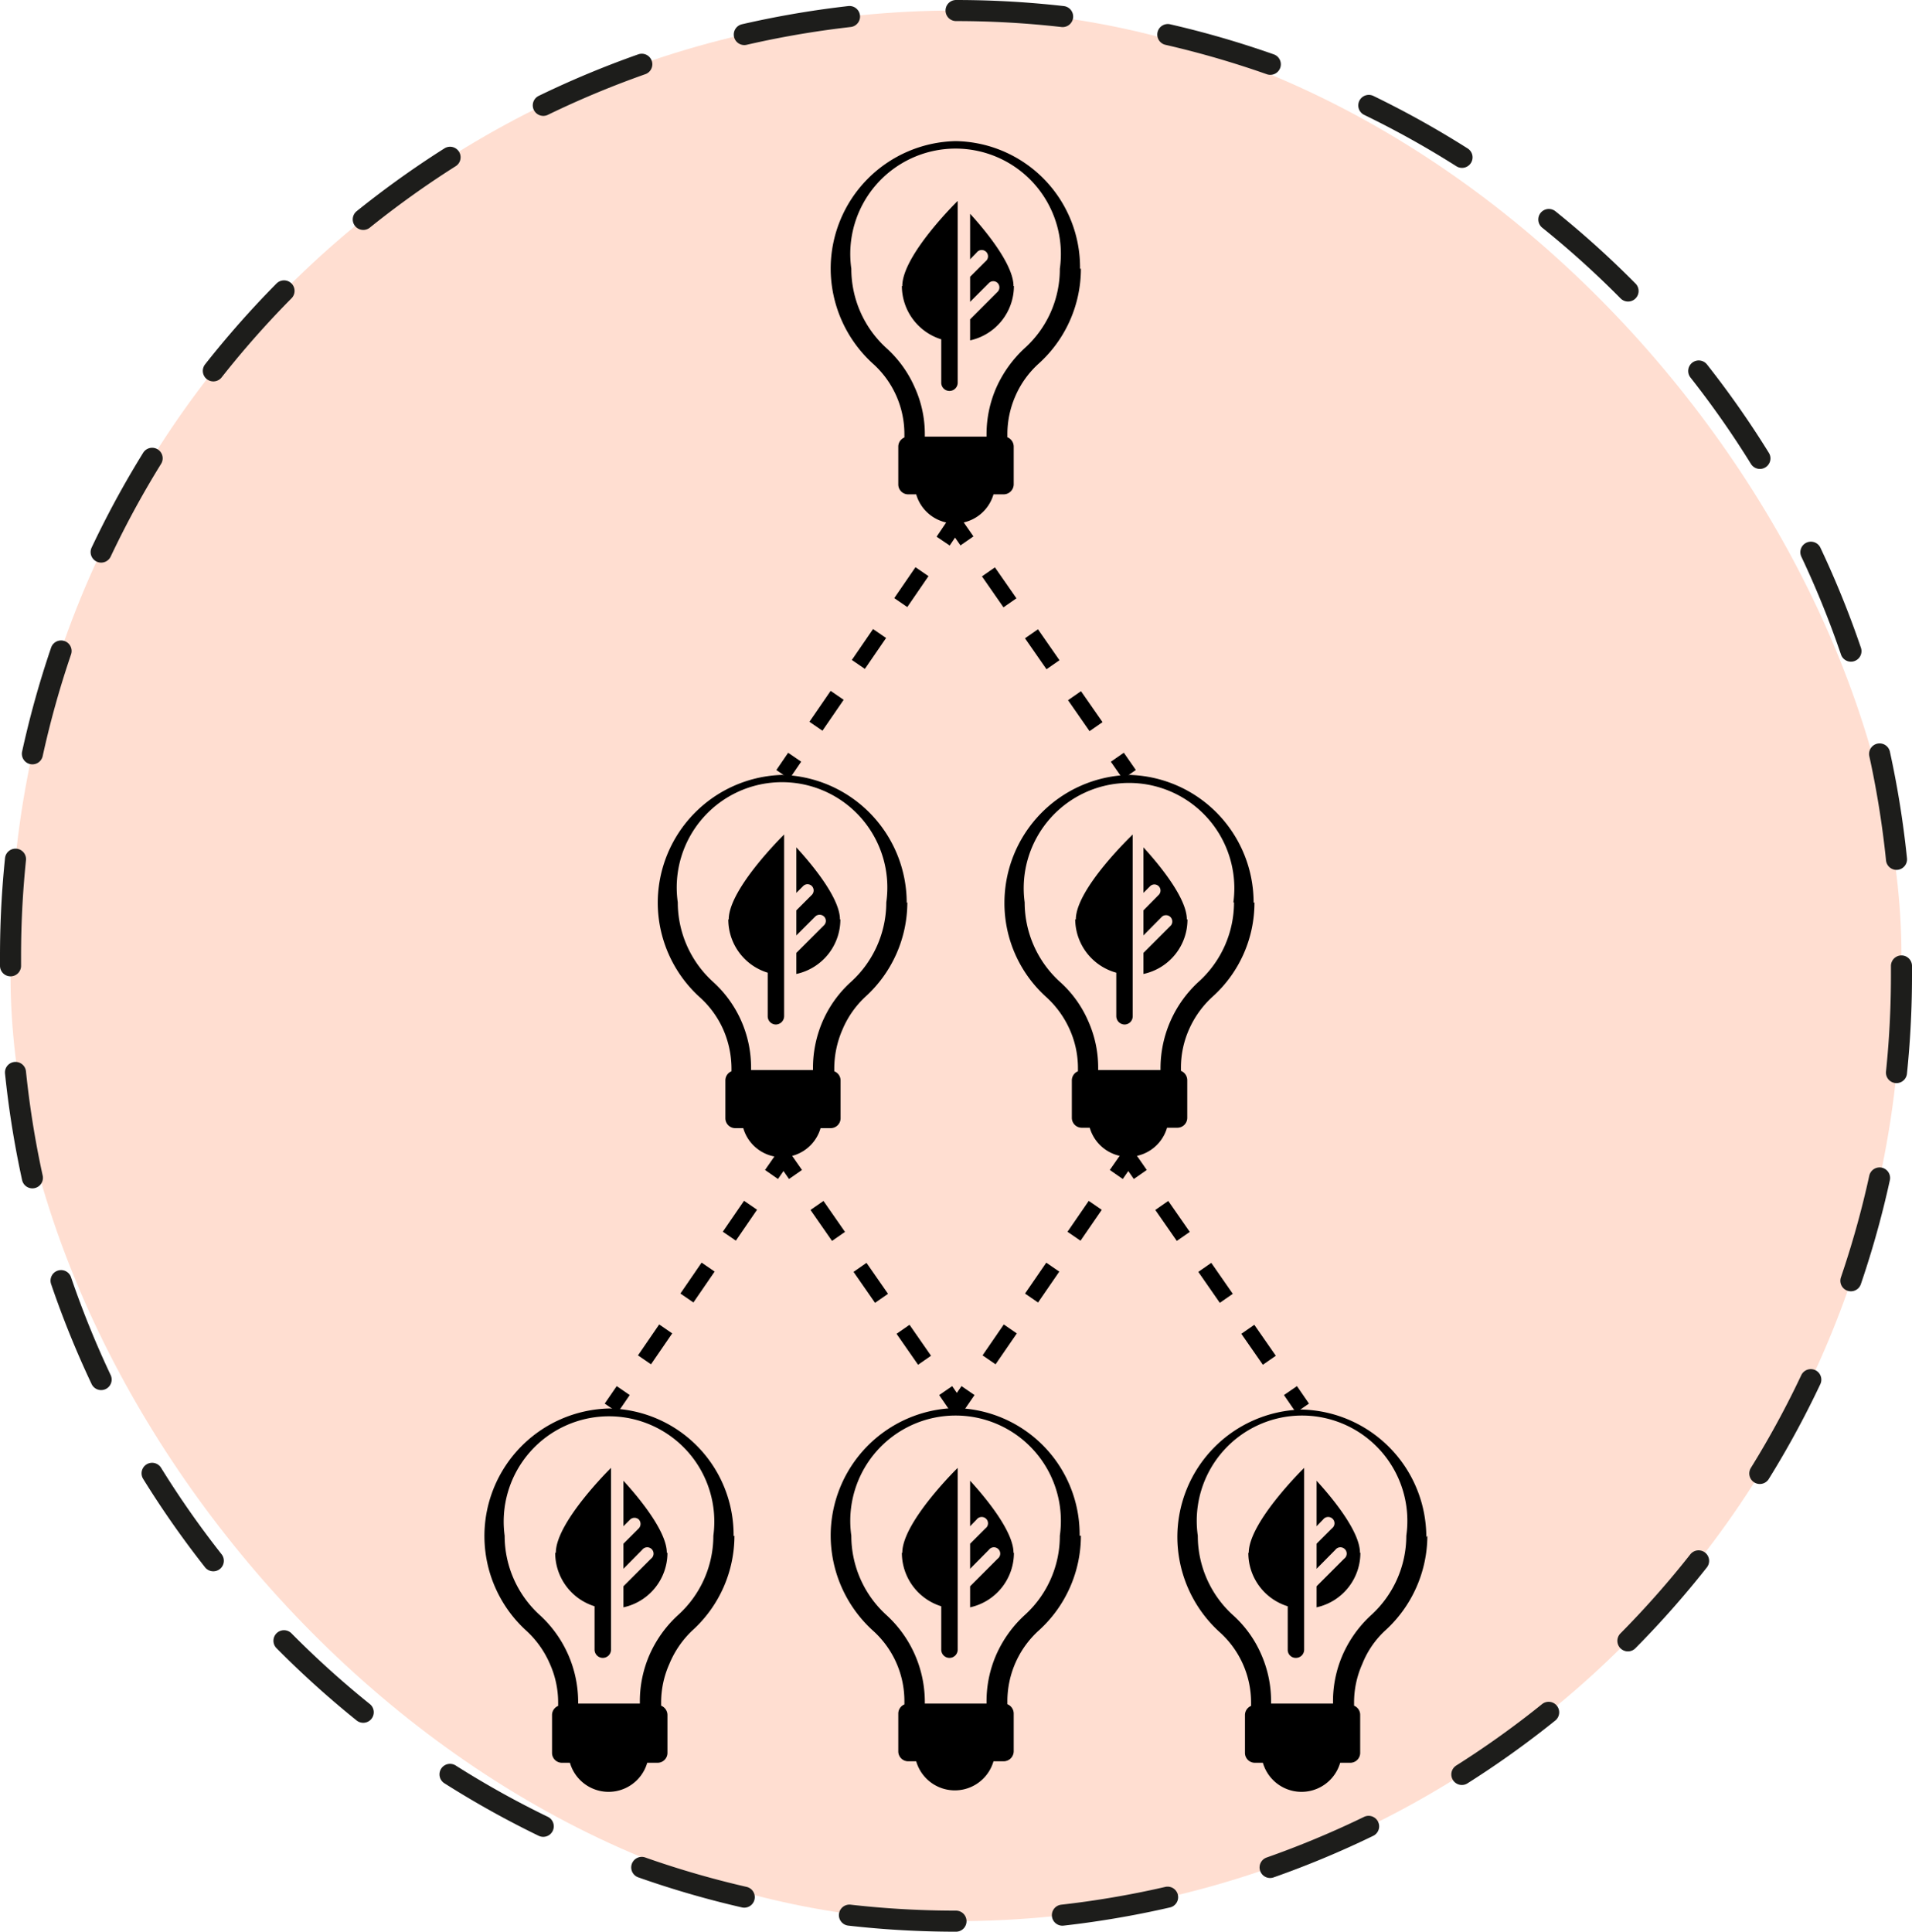 <svg xmlns="http://www.w3.org/2000/svg" viewBox="0 0 90.78 91.71"><rect x="0.5" y="0.5" width="89.78" height="90.71" rx="44.89" fill="#ffded1"/><path d="M45.39,91.21A44.89,44.89,0,0,1,.5,46.32v-.93a44.89,44.89,0,0,1,89.78,0v.93A44.89,44.89,0,0,1,45.39,91.21Z" fill="none" stroke="#1d1d1b" stroke-linecap="round" stroke-linejoin="round" stroke-dasharray="5.07 5.07"/><path d="M51.32,12.76v0a6.07,6.07,0,0,1-2,4.5,4.46,4.46,0,0,0-1.1,1.52,4.5,4.5,0,0,0-.39,1.84v.14a.48.48,0,0,1,.3.44V23a.48.48,0,0,1-.47.47h-.49a1.91,1.91,0,0,1-3.67,0h-.38a.47.47,0,0,1-.47-.47v-1.8a.47.47,0,0,1,.29-.43v-.15a4.49,4.49,0,0,0-1.5-3.36,6.11,6.11,0,0,1-2-4.5v0A6.06,6.06,0,0,1,45.37,6.7h0a6,6,0,0,1,5.91,6.06Zm-1,0a5,5,0,1,0-9.9,0v0a5.09,5.09,0,0,0,1.67,3.77,5.46,5.46,0,0,1,1.34,1.86,5.36,5.36,0,0,1,.48,2.23v.11h2.93v-.11a5.51,5.51,0,0,1,.47-2.23,5.74,5.74,0,0,1,1.34-1.86,5.05,5.05,0,0,0,1.67-3.77v0Zm-7.5.82a2.66,2.66,0,0,0,1.87,2.53v2.06a.39.39,0,1,0,.78,0V9.54S42.84,12.11,42.84,13.58Zm5.3,0c0-1-1.28-2.58-2.06-3.43v2.16l.31-.32a.3.3,0,1,1,.42.42l-.73.73v1.19l.89-.89a.29.29,0,0,1,.42,0,.3.3,0,0,1,0,.41l-1.31,1.31v1A2.65,2.65,0,0,0,48.14,13.58Z"/><path d="M43.08,42.84v0a6.07,6.07,0,0,1-2,4.49A4.52,4.52,0,0,0,40,48.88a4.64,4.64,0,0,0-.39,1.84v.14a.47.47,0,0,1,.3.44v1.79a.47.47,0,0,1-.47.47h-.48a1.91,1.91,0,0,1-3.67,0h-.38a.47.47,0,0,1-.47-.47V51.3a.47.47,0,0,1,.29-.44v-.14a4.64,4.64,0,0,0-.39-1.84,4.52,4.52,0,0,0-1.11-1.53,6.07,6.07,0,0,1-2-4.49v0a6.08,6.08,0,0,1,5.91-6.07h0a6.08,6.08,0,0,1,5.91,6.07Zm-1,0a5,5,0,1,0-9.9,0v0a5.1,5.1,0,0,0,1.67,3.77,5.48,5.48,0,0,1,1.81,4.09v.1h2.94v-.1a5.55,5.55,0,0,1,.47-2.24,5.46,5.46,0,0,1,1.34-1.85,5.1,5.1,0,0,0,1.67-3.77v0Zm-7.5.81a2.64,2.64,0,0,0,1.87,2.53v2.07a.39.39,0,0,0,.39.39.4.4,0,0,0,.39-.39V39.62S34.6,42.19,34.6,43.65Zm5.3,0c0-1-1.29-2.57-2.07-3.42v2.16l.32-.32a.29.29,0,0,1,.42,0,.3.3,0,0,1,0,.41l-.74.74v1.19l.9-.9a.3.3,0,0,1,.41,0,.29.29,0,0,1,0,.42l-1.31,1.31v1A2.65,2.65,0,0,0,39.9,43.65Z"/><path d="M59.56,42.84v0a6,6,0,0,1-2,4.49,4.63,4.63,0,0,0-1.1,1.53,4.47,4.47,0,0,0-.39,1.84v.14a.48.48,0,0,1,.3.44v1.79a.47.47,0,0,1-.47.47h-.49a1.91,1.91,0,0,1-3.67,0h-.38a.47.47,0,0,1-.47-.47V51.3a.47.47,0,0,1,.29-.44v-.14a4.47,4.47,0,0,0-.39-1.84,4.63,4.63,0,0,0-1.1-1.53,6,6,0,0,1-2-4.49v0a6.08,6.08,0,0,1,5.92-6.07h0a6.06,6.06,0,0,1,5.91,6.07Zm-1,0a5,5,0,1,0-9.91,0v0a5.1,5.1,0,0,0,1.67,3.77,5.33,5.33,0,0,1,1.34,1.85,5.4,5.4,0,0,1,.48,2.24v.1H55.1v-.1a5.58,5.58,0,0,1,1.81-4.09,5.08,5.08,0,0,0,1.68-3.77v0Zm-7.51.81A2.65,2.65,0,0,0,53,46.18v2.07a.4.4,0,0,0,.39.39.39.39,0,0,0,.39-.39V39.62S51.08,42.19,51.08,43.65Zm5.3,0c0-1-1.28-2.57-2.06-3.42v2.16l.32-.32a.29.29,0,0,1,.41.41l-.73.74v1.19l.89-.9a.3.3,0,0,1,.42.42l-1.31,1.31v1A2.64,2.64,0,0,0,56.38,43.65Z"/><path d="M34.87,72.91v0a6.07,6.07,0,0,1-2,4.5A4.6,4.6,0,0,0,31.78,79a4.47,4.47,0,0,0-.39,1.84v.14a.48.48,0,0,1,.3.44v1.8a.47.47,0,0,1-.47.47h-.49a1.91,1.91,0,0,1-3.67,0h-.38a.47.47,0,0,1-.47-.47v-1.8a.47.47,0,0,1,.29-.43v-.15A4.47,4.47,0,0,0,26.11,79,4.6,4.6,0,0,0,25,77.43a6.08,6.08,0,0,1-2-4.5v0a6.06,6.06,0,0,1,5.92-6.06h0a6,6,0,0,1,5.91,6.06Zm-1,0a5,5,0,1,0-9.91,0v0a5.09,5.09,0,0,0,1.67,3.77,5.59,5.59,0,0,1,1.82,4.09v.11h2.93v-.11a5.51,5.51,0,0,1,.47-2.23,5.64,5.64,0,0,1,1.34-1.86,5.08,5.08,0,0,0,1.68-3.77v0Zm-7.51.81a2.66,2.66,0,0,0,1.87,2.54v2.06a.39.39,0,1,0,.78,0V69.69S26.39,72.26,26.39,73.72Zm5.3,0c0-1-1.28-2.57-2.06-3.42v2.16l.32-.32a.3.3,0,0,1,.41,0,.31.31,0,0,1,0,.42l-.73.73v1.19l.89-.9a.3.3,0,1,1,.42.42l-1.31,1.31v1A2.65,2.65,0,0,0,31.69,73.72Z"/><path d="M51.32,72.91v0a6.07,6.07,0,0,1-2,4.5,4.53,4.53,0,0,0-1.49,3.36v.14a.48.48,0,0,1,.3.44v1.8a.48.48,0,0,1-.47.47h-.49a1.91,1.91,0,0,1-3.67,0h-.38a.47.47,0,0,1-.47-.47v-1.8a.47.47,0,0,1,.29-.43v-.15a4.49,4.49,0,0,0-1.5-3.36,6.11,6.11,0,0,1-2-4.5v0a6.06,6.06,0,0,1,5.91-6.06h0a6,6,0,0,1,5.91,6.06Zm-1,0a5,5,0,1,0-9.9,0v0a5.09,5.09,0,0,0,1.67,3.77,5.59,5.59,0,0,1,1.82,4.09v.11h2.93v-.11a5.51,5.51,0,0,1,.47-2.23,5.64,5.64,0,0,1,1.34-1.86,5.07,5.07,0,0,0,1.67-3.77v0Zm-7.5.81a2.66,2.66,0,0,0,1.87,2.54v2.06a.39.39,0,0,0,.78,0V69.69S42.84,72.26,42.84,73.72Zm5.3,0c0-1-1.28-2.57-2.06-3.42v2.16l.31-.32a.3.3,0,1,1,.42.42l-.73.73v1.19l.89-.9a.3.3,0,1,1,.42.42l-1.31,1.31v1A2.65,2.65,0,0,0,48.14,73.72Z"/><path d="M67.77,72.91v0a6.11,6.11,0,0,1-2,4.5A4.33,4.33,0,0,0,64.68,79a4.47,4.47,0,0,0-.39,1.84v.14a.47.47,0,0,1,.29.44v1.8a.47.47,0,0,1-.47.47h-.48a1.91,1.91,0,0,1-3.67,0h-.38a.47.47,0,0,1-.47-.47v-1.8a.47.47,0,0,1,.29-.43v-.15a4.49,4.49,0,0,0-1.5-3.36,6.11,6.11,0,0,1-2-4.5v0a6.06,6.06,0,0,1,5.91-6.06h0a6.06,6.06,0,0,1,5.91,6.06Zm-1,0a5,5,0,1,0-9.9,0v0a5.09,5.09,0,0,0,1.67,3.77,5.37,5.37,0,0,1,1.34,1.86,5.51,5.51,0,0,1,.47,2.23v.11h2.94v-.11a5.51,5.51,0,0,1,.47-2.23,5.64,5.64,0,0,1,1.34-1.86,5.1,5.1,0,0,0,1.67-3.77v0Zm-7.5.81a2.65,2.65,0,0,0,1.87,2.54v2.06a.38.38,0,0,0,.39.39.39.39,0,0,0,.39-.39V69.69S59.29,72.26,59.29,73.72Zm5.3,0c0-1-1.28-2.57-2.06-3.42v2.16l.31-.32a.3.3,0,1,1,.42.42l-.73.73v1.19l.89-.9a.3.3,0,1,1,.42.42l-1.31,1.31v1A2.65,2.65,0,0,0,64.59,73.72Z"/><line x1="37.17" y1="36.77" x2="37.73" y2="35.95" fill="none" stroke="#000" stroke-miterlimit="10" stroke-width="0.75"/><line x1="38.74" y1="34.48" x2="44.27" y2="26.42" fill="none" stroke="#000" stroke-miterlimit="10" stroke-width="0.75" stroke-dasharray="1.78 1.78"/><polyline points="44.78 25.69 45.34 24.86 45.91 25.68" fill="none" stroke="#000" stroke-miterlimit="10" stroke-width="0.75"/><line x1="46.93" y1="27.15" x2="52.54" y2="35.22" fill="none" stroke="#000" stroke-miterlimit="10" stroke-width="0.75" stroke-dasharray="1.79 1.79"/><line x1="53.05" y1="35.95" x2="53.62" y2="36.77" fill="none" stroke="#000" stroke-miterlimit="10" stroke-width="0.75"/><line x1="29.02" y1="66.85" x2="29.59" y2="66.02" fill="none" stroke="#000" stroke-miterlimit="10" stroke-width="0.75"/><line x1="30.6" y1="64.56" x2="36.13" y2="56.5" fill="none" stroke="#000" stroke-miterlimit="10" stroke-width="0.75" stroke-dasharray="1.78 1.78"/><polyline points="36.63 55.76 37.2 54.94 37.77 55.76" fill="none" stroke="#000" stroke-miterlimit="10" stroke-width="0.75"/><line x1="38.79" y1="57.23" x2="44.39" y2="65.29" fill="none" stroke="#000" stroke-miterlimit="10" stroke-width="0.75" stroke-dasharray="1.79 1.79"/><line x1="44.9" y1="66.02" x2="45.47" y2="66.85" fill="none" stroke="#000" stroke-miterlimit="10" stroke-width="0.75"/><line x1="45.39" y1="66.85" x2="45.96" y2="66.02" fill="none" stroke="#000" stroke-miterlimit="10" stroke-width="0.75"/><line x1="46.96" y1="64.56" x2="52.5" y2="56.5" fill="none" stroke="#000" stroke-miterlimit="10" stroke-width="0.75" stroke-dasharray="1.78 1.78"/><polyline points="53 55.76 53.57 54.94 54.14 55.76" fill="none" stroke="#000" stroke-miterlimit="10" stroke-width="0.75"/><line x1="55.16" y1="57.23" x2="60.76" y2="65.29" fill="none" stroke="#000" stroke-miterlimit="10" stroke-width="0.75" stroke-dasharray="1.79 1.79"/><line x1="61.27" y1="66.02" x2="61.84" y2="66.85" fill="none" stroke="#000" stroke-miterlimit="10" stroke-width="0.75"/></svg>